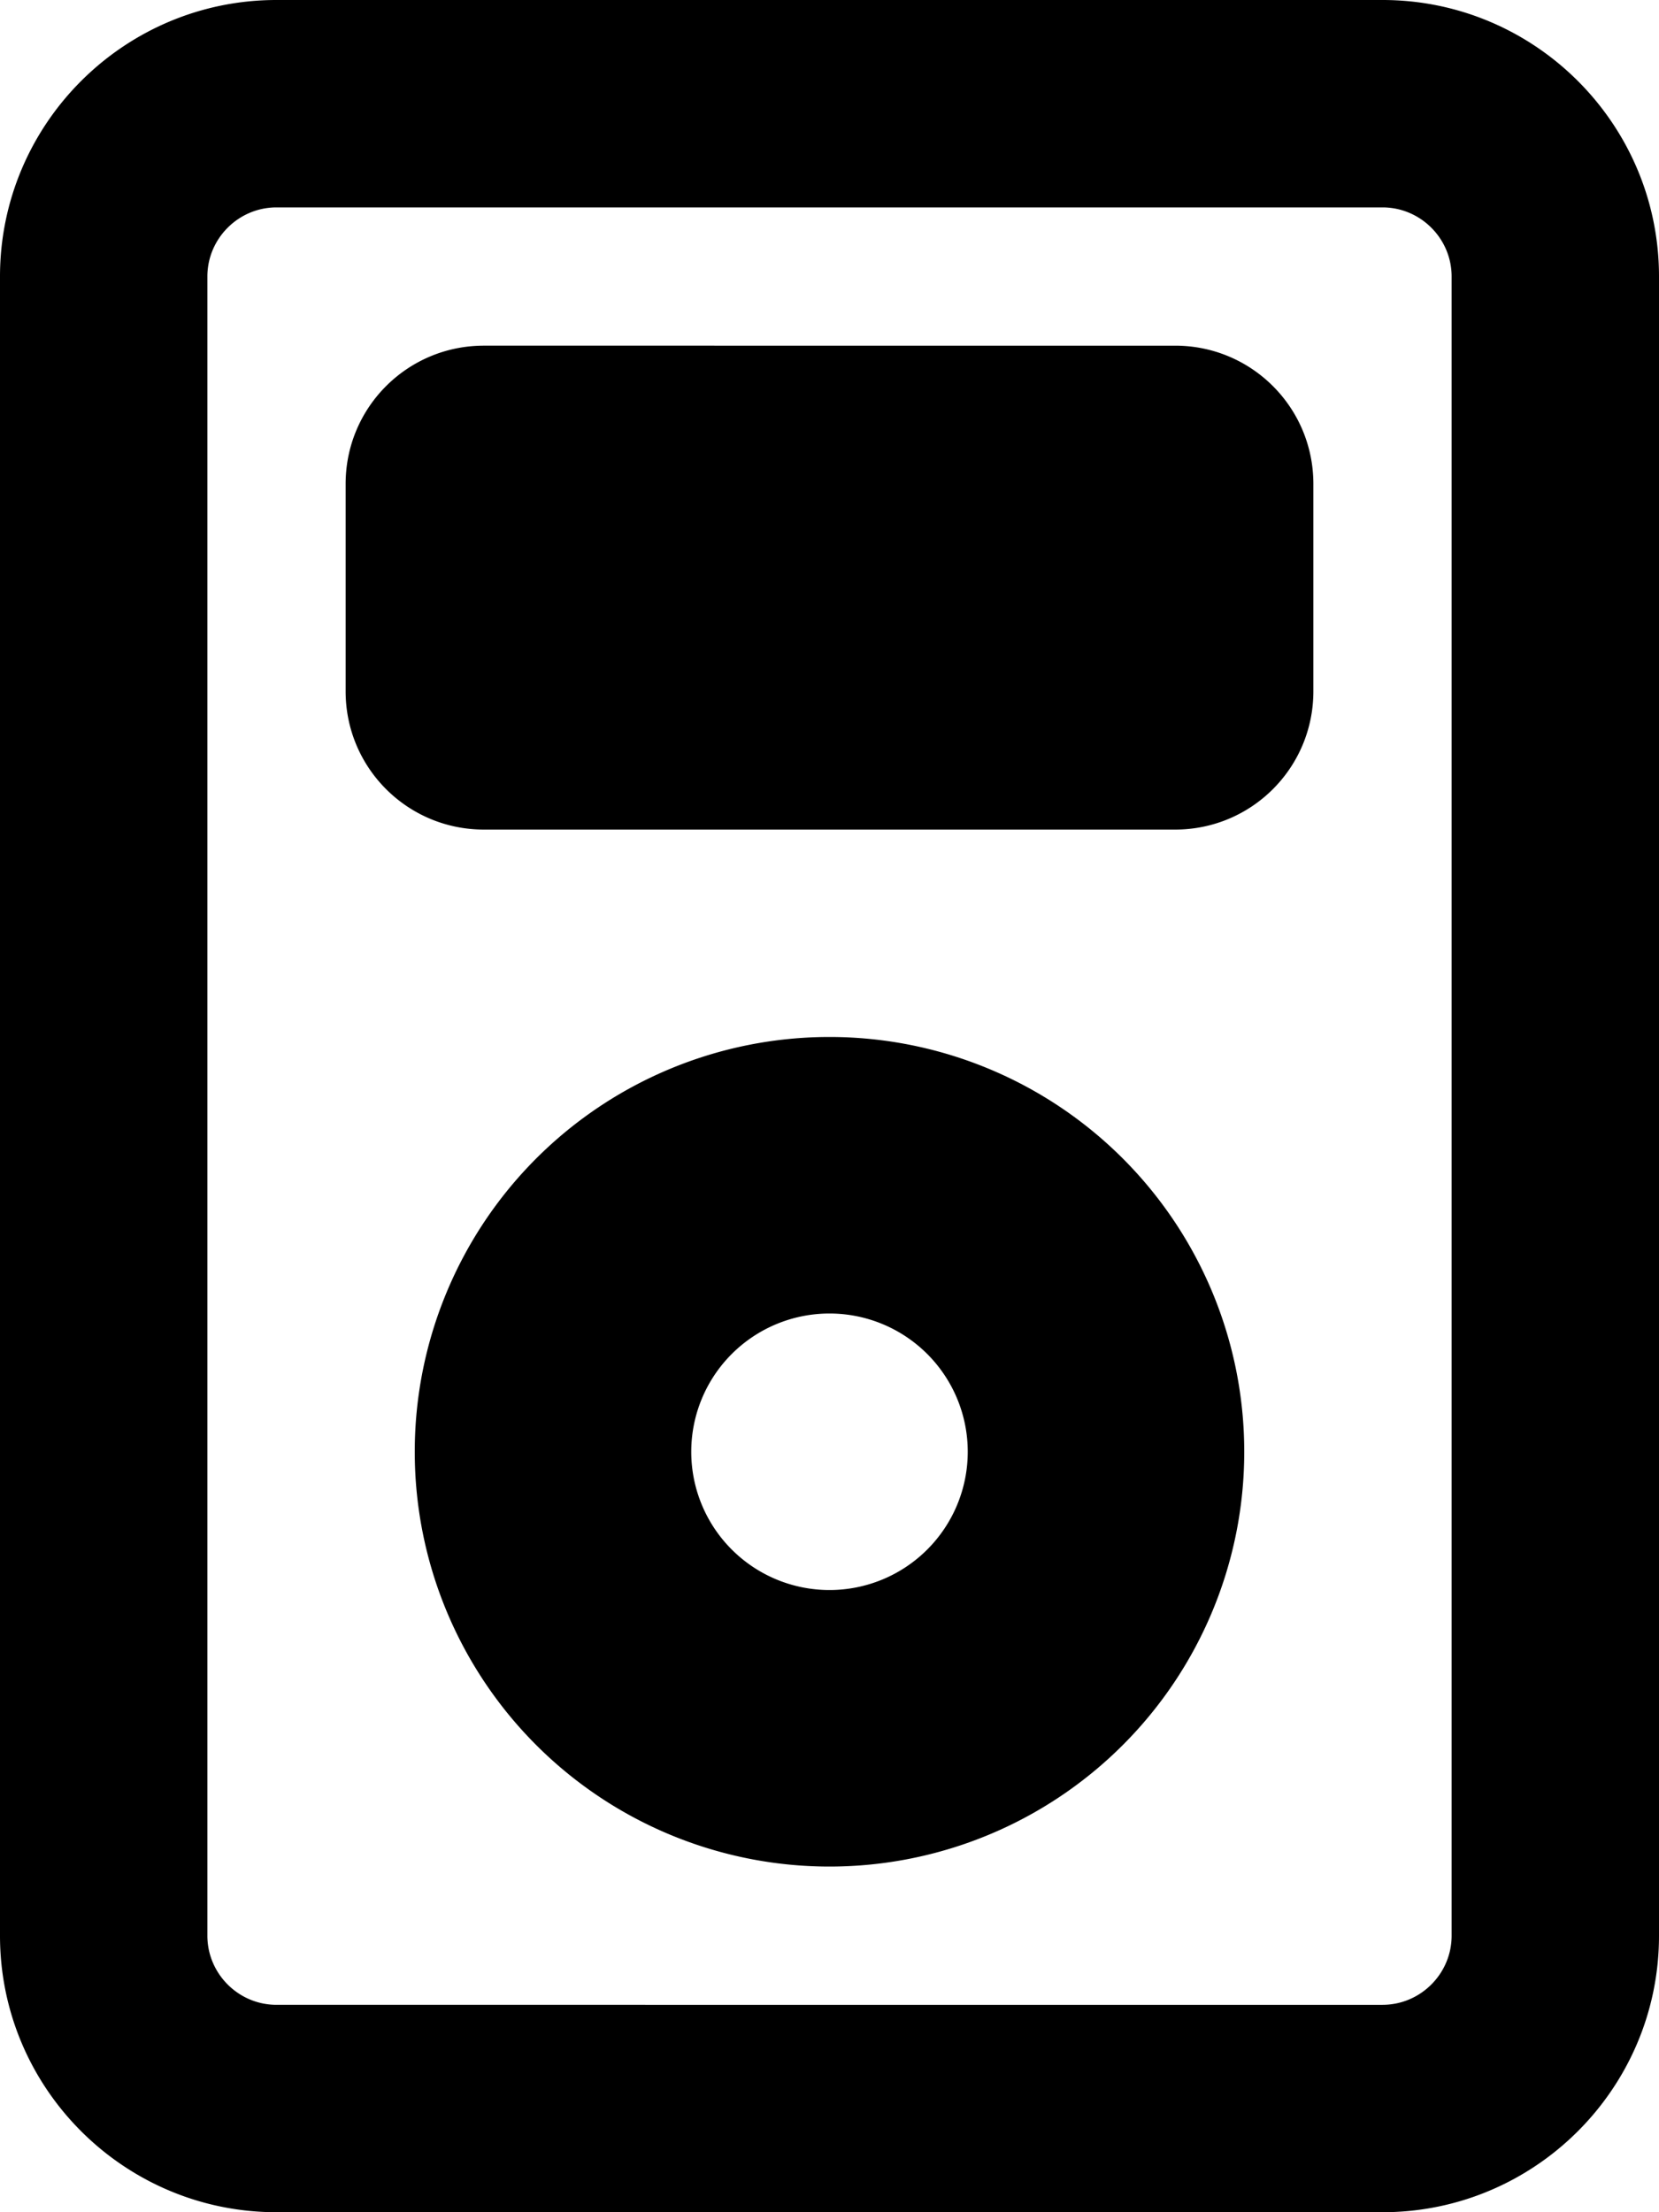 <svg xmlns="http://www.w3.org/2000/svg" viewBox="0 0 384 512" fill="currentColor" class="svgBox" id="mp3-player-b-t"><path d="M320 48c8.8 0 16 7.2 16 16V448c0 8.8-7.2 16-16 16H64c-8.8 0-16-7.2-16-16V64c0-8.8 7.2-16 16-16H320zM64 0C28.7 0 0 28.7 0 64V448c0 35.3 28.7 64 64 64H320c35.3 0 64-28.7 64-64V64c0-35.3-28.7-64-64-64H64zM192 304a32 32 0 1 1 0 64 32 32 0 1 1 0-64zm0 128a96 96 0 1 0 0-192 96 96 0 1 0 0 192zM112 80c-17.7 0-32 14.3-32 32v48c0 17.7 14.3 32 32 32H272c17.7 0 32-14.3 32-32V112c0-17.7-14.3-32-32-32H112z"/></svg>